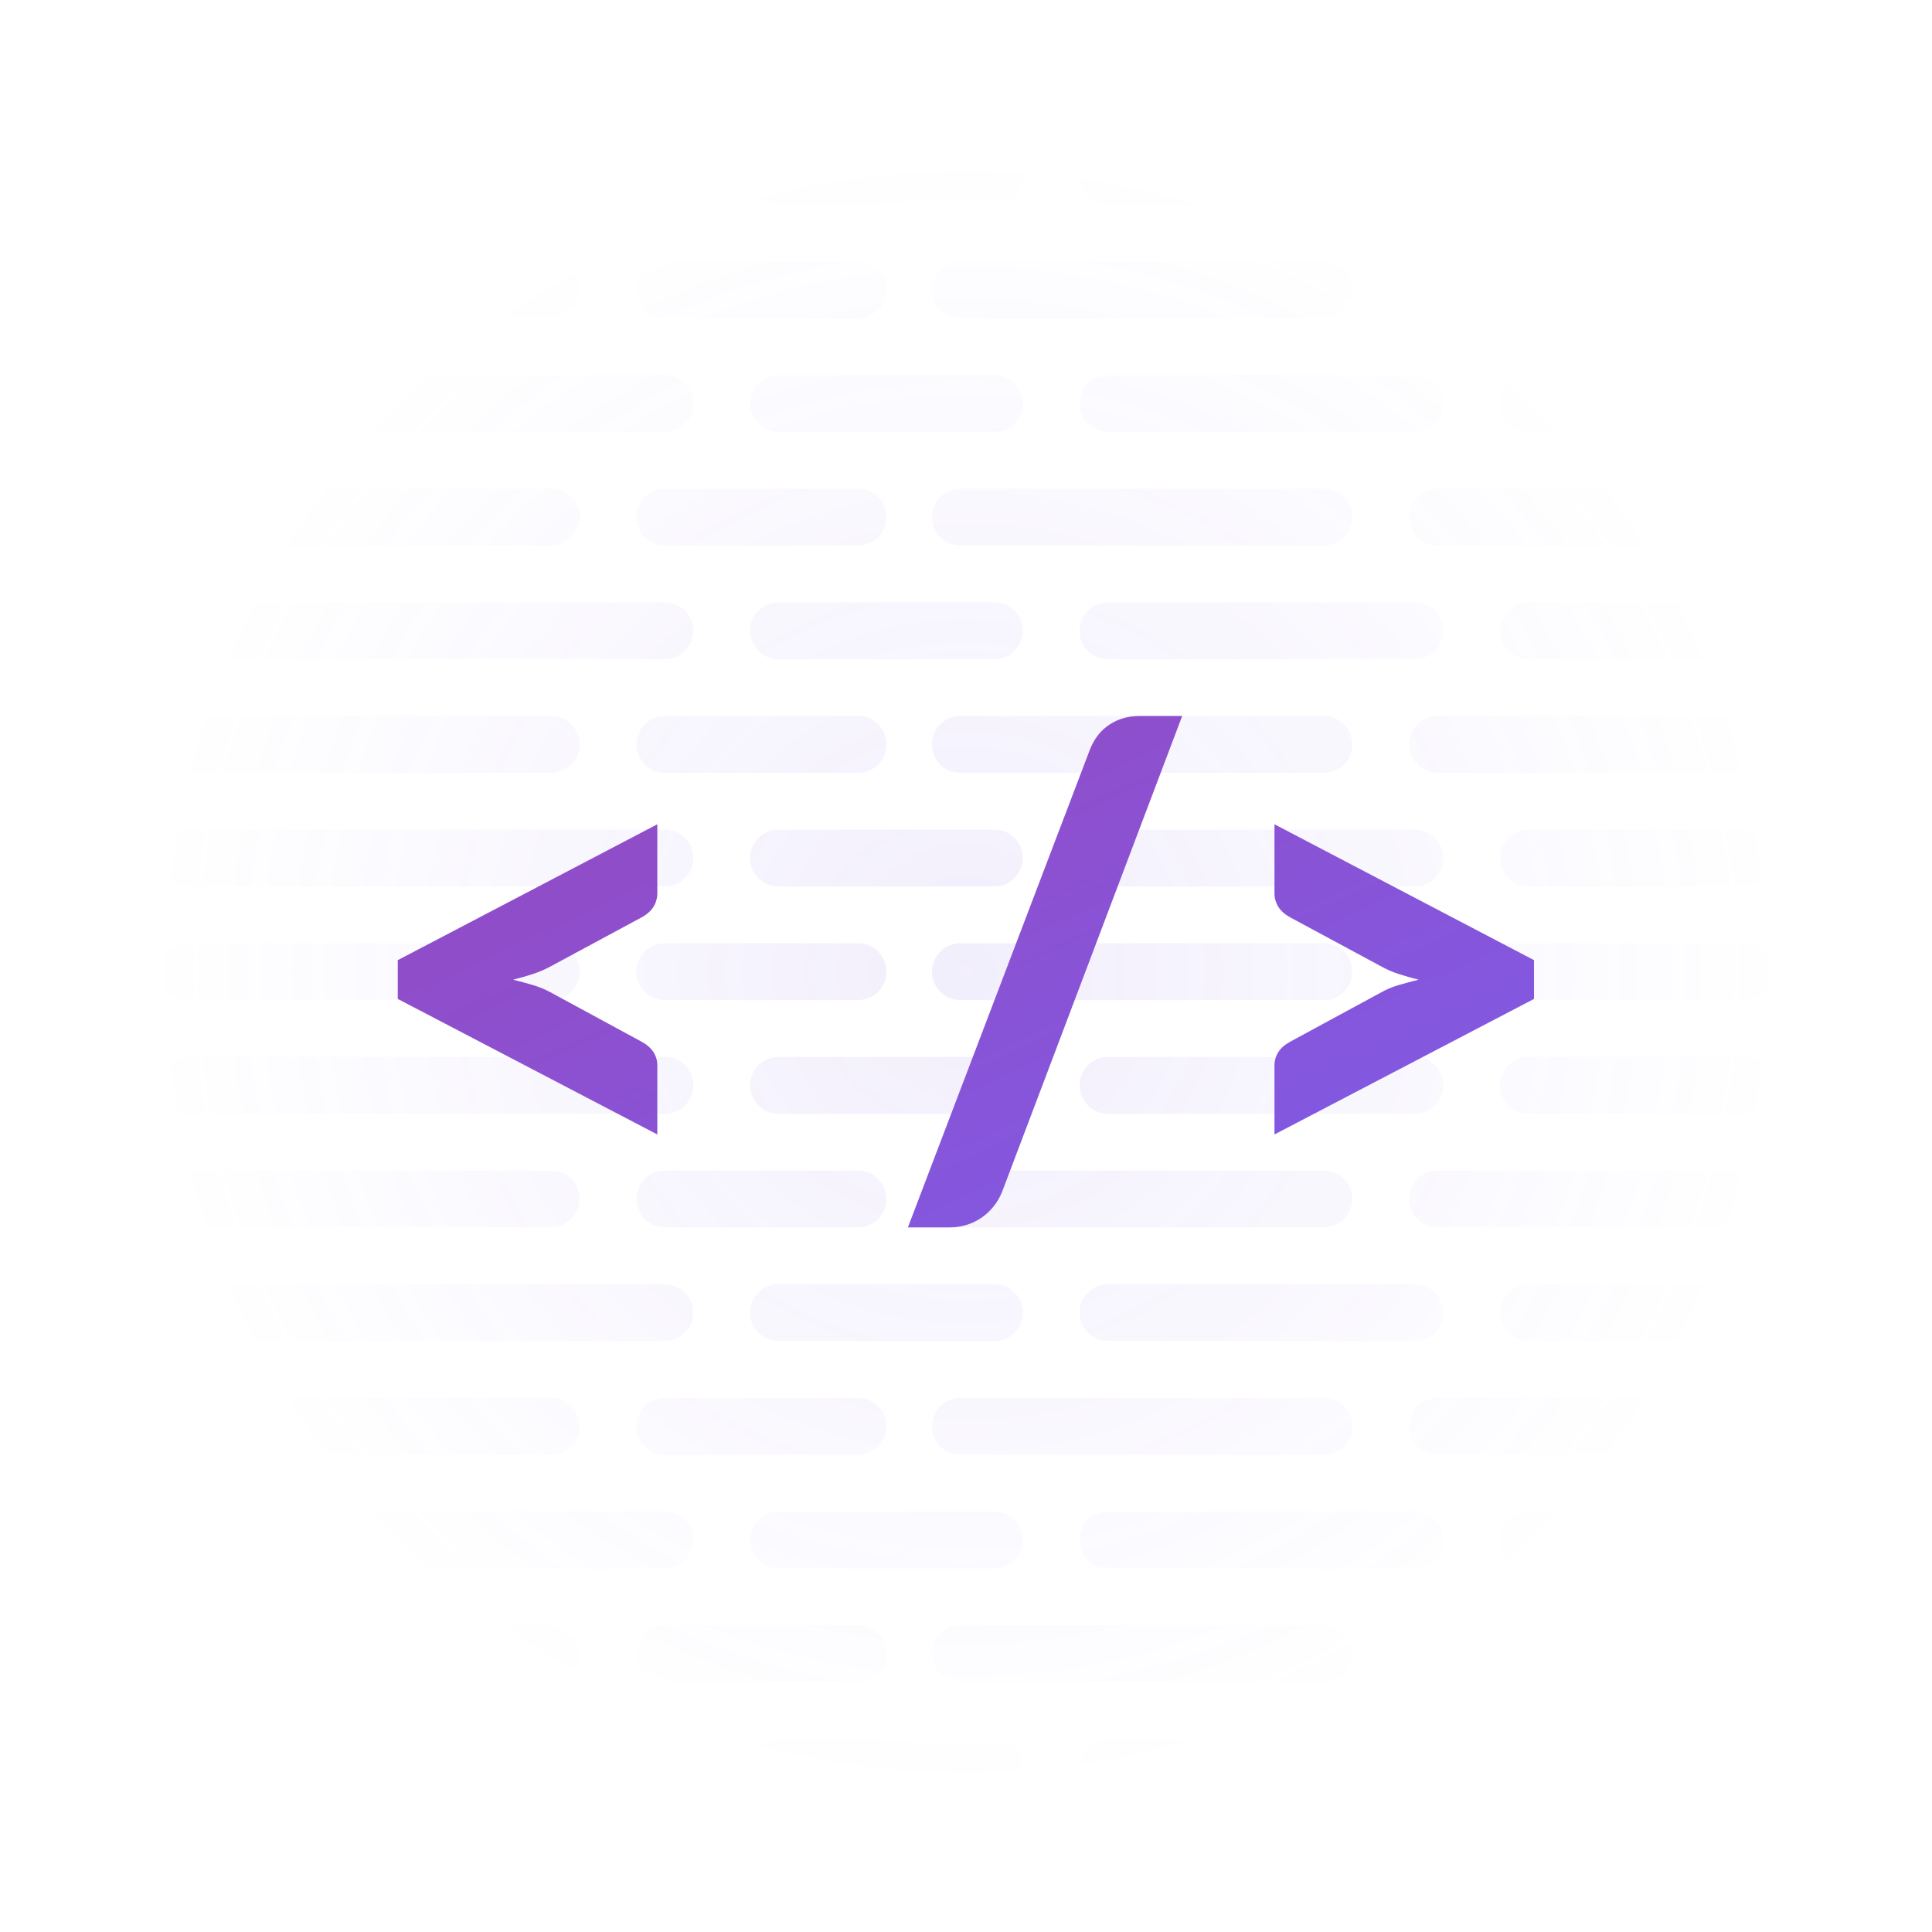 <svg xmlns="http://www.w3.org/2000/svg" width="170" height="170" viewBox="0 0 170 170">
  <defs>
    <radialGradient id="a" fx="50%" fy="50%">
      <stop stop-color="#7E5CE8" offset="0%"/>
      <stop stop-color="#7E5CE8" stop-opacity="0" offset="100%"/>
    </radialGradient>
    <linearGradient id="b" x1="0%" y1="0%" y2="97.761%">
      <stop stop-color="#9648BF" offset="0%"/>
      <stop stop-color="#7E5CE8" offset="100%"/>
    </linearGradient>
  </defs>
  <g fill="none" fill-rule="evenodd" transform="translate(14 13)">
    <path fill="url(#a)" d="M0,2.5 C0,1.119 1.115,0 2.494,0 L44.506,0 C45.884,0 47,1.11 47,2.5 C47,3.881 45.885,5 44.506,5 L2.494,5 C1.116,5 0,3.89 0,2.5 Z M52,2.5 C52,1.119 53.125,0 54.501,0 L73.499,0 C74.88,0 76,1.11 76,2.5 C76,3.881 74.875,5 73.499,5 L54.501,5 C53.12,5 52,3.89 52,2.5 Z M81,2.5 C81,1.119 82.12,0 83.498,0 L110.502,0 C111.882,0 113,1.11 113,2.5 C113,3.881 111.88,5 110.502,5 L83.498,5 C82.118,5 81,3.89 81,2.5 Z M118,2.5 C118,1.119 119.125,0 120.501,0 L139.499,0 C140.88,0 142,1.11 142,2.5 C142,3.881 140.875,5 139.499,5 L120.501,5 C119.12,5 118,3.89 118,2.5 Z M0,12.5 C0,11.119 1.128,10 2.5,10 L34.5,10 C35.881,10 37,11.11 37,12.5 C37,13.881 35.872,15 34.5,15 L2.5,15 C1.119,15 0,13.89 0,12.5 Z M42,12.5 C42,11.119 43.121,10 44.502,10 L61.498,10 C62.88,10 64,11.11 64,12.5 C64,13.881 62.879,15 61.498,15 L44.502,15 C43.12,15 42,13.89 42,12.5 Z M68,12.5 C68,11.119 69.128,10 70.5,10 L102.5,10 C103.881,10 105,11.11 105,12.5 C105,13.881 103.872,15 102.5,15 L70.5,15 C69.119,15 68,13.89 68,12.5 Z M110,12.5 C110,11.119 111.12,10 112.498,10 L139.502,10 C140.882,10 142,11.11 142,12.5 C142,13.881 140.88,15 139.502,15 L112.498,15 C111.118,15 110,13.89 110,12.5 Z M0,22.5 C0,21.119 1.115,20 2.494,20 L44.506,20 C45.884,20 47,21.11 47,22.5 C47,23.881 45.885,25 44.506,25 L2.494,25 C1.116,25 0,23.89 0,22.5 Z M52,22.5 C52,21.119 53.125,20 54.501,20 L73.499,20 C74.88,20 76,21.11 76,22.5 C76,23.881 74.875,25 73.499,25 L54.501,25 C53.12,25 52,23.89 52,22.5 Z M81,22.5 C81,21.119 82.12,20 83.498,20 L110.502,20 C111.882,20 113,21.11 113,22.5 C113,23.881 111.88,25 110.502,25 L83.498,25 C82.118,25 81,23.89 81,22.5 Z M118,22.5 C118,21.119 119.125,20 120.501,20 L139.499,20 C140.88,20 142,21.11 142,22.5 C142,23.881 140.875,25 139.499,25 L120.501,25 C119.12,25 118,23.89 118,22.5 Z M0,32.5 C0,31.119 1.128,30 2.5,30 L34.5,30 C35.881,30 37,31.11 37,32.5 C37,33.881 35.872,35 34.5,35 L2.5,35 C1.119,35 0,33.89 0,32.5 Z M42,32.5 C42,31.119 43.121,30 44.502,30 L61.498,30 C62.88,30 64,31.11 64,32.5 C64,33.881 62.879,35 61.498,35 L44.502,35 C43.12,35 42,33.89 42,32.5 Z M68,32.5 C68,31.119 69.128,30 70.5,30 L102.5,30 C103.881,30 105,31.11 105,32.5 C105,33.881 103.872,35 102.5,35 L70.5,35 C69.119,35 68,33.89 68,32.5 Z M110,32.5 C110,31.119 111.12,30 112.498,30 L139.502,30 C140.882,30 142,31.11 142,32.5 C142,33.881 140.88,35 139.502,35 L112.498,35 C111.118,35 110,33.89 110,32.5 Z M0,42.5 C0,41.119 1.115,40 2.494,40 L44.506,40 C45.884,40 47,41.11 47,42.5 C47,43.881 45.885,45 44.506,45 L2.494,45 C1.116,45 0,43.89 0,42.5 Z M52,42.5 C52,41.119 53.125,40 54.501,40 L73.499,40 C74.88,40 76,41.11 76,42.5 C76,43.881 74.875,45 73.499,45 L54.501,45 C53.12,45 52,43.89 52,42.5 Z M81,42.5 C81,41.119 82.12,40 83.498,40 L110.502,40 C111.882,40 113,41.11 113,42.5 C113,43.881 111.88,45 110.502,45 L83.498,45 C82.118,45 81,43.89 81,42.5 Z M118,42.5 C118,41.119 119.125,40 120.501,40 L139.499,40 C140.88,40 142,41.11 142,42.5 C142,43.881 140.875,45 139.499,45 L120.501,45 C119.12,45 118,43.89 118,42.5 Z M0,52.5 C0,51.119 1.128,50 2.5,50 L34.5,50 C35.881,50 37,51.11 37,52.5 C37,53.881 35.872,55 34.5,55 L2.5,55 C1.119,55 0,53.89 0,52.5 Z M42,52.5 C42,51.119 43.121,50 44.502,50 L61.498,50 C62.88,50 64,51.11 64,52.5 C64,53.881 62.879,55 61.498,55 L44.502,55 C43.12,55 42,53.89 42,52.5 Z M68,52.5 C68,51.119 69.128,50 70.5,50 L102.5,50 C103.881,50 105,51.11 105,52.5 C105,53.881 103.872,55 102.5,55 L70.5,55 C69.119,55 68,53.89 68,52.5 Z M110,52.5 C110,51.119 111.12,50 112.498,50 L139.502,50 C140.882,50 142,51.11 142,52.5 C142,53.881 140.88,55 139.502,55 L112.498,55 C111.118,55 110,53.89 110,52.5 Z M0,62.5 C0,61.119 1.115,60 2.494,60 L44.506,60 C45.884,60 47,61.11 47,62.5 C47,63.881 45.885,65 44.506,65 L2.494,65 C1.116,65 0,63.89 0,62.5 Z M52,62.5 C52,61.119 53.125,60 54.501,60 L73.499,60 C74.88,60 76,61.11 76,62.5 C76,63.881 74.875,65 73.499,65 L54.501,65 C53.12,65 52,63.89 52,62.5 Z M81,62.5 C81,61.119 82.12,60 83.498,60 L110.502,60 C111.882,60 113,61.11 113,62.5 C113,63.881 111.88,65 110.502,65 L83.498,65 C82.118,65 81,63.89 81,62.5 Z M118,62.5 C118,61.119 119.125,60 120.501,60 L139.499,60 C140.88,60 142,61.11 142,62.5 C142,63.881 140.875,65 139.499,65 L120.501,65 C119.12,65 118,63.89 118,62.5 Z M0,72.5 C0,71.119 1.128,70 2.5,70 L34.5,70 C35.881,70 37,71.11 37,72.5 C37,73.881 35.872,75 34.5,75 L2.5,75 C1.119,75 0,73.89 0,72.5 Z M42,72.5 C42,71.119 43.121,70 44.502,70 L61.498,70 C62.88,70 64,71.11 64,72.5 C64,73.881 62.879,75 61.498,75 L44.502,75 C43.12,75 42,73.89 42,72.5 Z M68,72.5 C68,71.119 69.128,70 70.5,70 L102.5,70 C103.881,70 105,71.11 105,72.5 C105,73.881 103.872,75 102.5,75 L70.5,75 C69.119,75 68,73.89 68,72.5 Z M110,72.5 C110,71.119 111.12,70 112.498,70 L139.502,70 C140.882,70 142,71.11 142,72.5 C142,73.881 140.88,75 139.502,75 L112.498,75 C111.118,75 110,73.89 110,72.5 Z M0,82.5 C0,81.119 1.115,80 2.494,80 L44.506,80 C45.884,80 47,81.11 47,82.5 C47,83.881 45.885,85 44.506,85 L2.494,85 C1.116,85 0,83.89 0,82.5 Z M52,82.5 C52,81.119 53.125,80 54.501,80 L73.499,80 C74.88,80 76,81.11 76,82.5 C76,83.881 74.875,85 73.499,85 L54.501,85 C53.12,85 52,83.89 52,82.5 Z M81,82.5 C81,81.119 82.12,80 83.498,80 L110.502,80 C111.882,80 113,81.11 113,82.5 C113,83.881 111.88,85 110.502,85 L83.498,85 C82.118,85 81,83.89 81,82.5 Z M118,82.5 C118,81.119 119.125,80 120.501,80 L139.499,80 C140.88,80 142,81.11 142,82.5 C142,83.881 140.875,85 139.499,85 L120.501,85 C119.12,85 118,83.89 118,82.5 Z M0,92.5 C0,91.119 1.128,90 2.5,90 L34.5,90 C35.881,90 37,91.11 37,92.5 C37,93.881 35.872,95 34.5,95 L2.5,95 C1.119,95 0,93.89 0,92.5 Z M42,92.5 C42,91.119 43.121,90 44.502,90 L61.498,90 C62.88,90 64,91.11 64,92.5 C64,93.881 62.879,95 61.498,95 L44.502,95 C43.12,95 42,93.89 42,92.5 Z M68,92.5 C68,91.119 69.128,90 70.5,90 L102.5,90 C103.881,90 105,91.11 105,92.5 C105,93.881 103.872,95 102.5,95 L70.5,95 C69.119,95 68,93.89 68,92.5 Z M110,92.5 C110,91.119 111.12,90 112.498,90 L139.502,90 C140.882,90 142,91.11 142,92.5 C142,93.881 140.88,95 139.502,95 L112.498,95 C111.118,95 110,93.89 110,92.5 Z M0,102.5 C0,101.119 1.115,100 2.494,100 L44.506,100 C45.884,100 47,101.11 47,102.5 C47,103.881 45.885,105 44.506,105 L2.494,105 C1.116,105 0,103.89 0,102.5 Z M52,102.5 C52,101.119 53.125,100 54.501,100 L73.499,100 C74.88,100 76,101.11 76,102.5 C76,103.881 74.875,105 73.499,105 L54.501,105 C53.12,105 52,103.89 52,102.5 Z M81,102.5 C81,101.119 82.12,100 83.498,100 L110.502,100 C111.882,100 113,101.11 113,102.5 C113,103.881 111.88,105 110.502,105 L83.498,105 C82.118,105 81,103.89 81,102.5 Z M118,102.5 C118,101.119 119.125,100 120.501,100 L139.499,100 C140.88,100 142,101.11 142,102.5 C142,103.881 140.875,105 139.499,105 L120.501,105 C119.12,105 118,103.89 118,102.5 Z M0,112.5 C0,111.119 1.128,110 2.5,110 L34.5,110 C35.881,110 37,111.11 37,112.5 C37,113.881 35.872,115 34.5,115 L2.5,115 C1.119,115 0,113.89 0,112.5 Z M42,112.5 C42,111.119 43.121,110 44.502,110 L61.498,110 C62.88,110 64,111.11 64,112.5 C64,113.881 62.879,115 61.498,115 L44.502,115 C43.12,115 42,113.89 42,112.5 Z M68,112.5 C68,111.119 69.128,110 70.5,110 L102.5,110 C103.881,110 105,111.11 105,112.5 C105,113.881 103.872,115 102.5,115 L70.5,115 C69.119,115 68,113.89 68,112.5 Z M110,112.5 C110,111.119 111.12,110 112.498,110 L139.502,110 C140.882,110 142,111.11 142,112.5 C142,113.881 140.88,115 139.502,115 L112.498,115 C111.118,115 110,113.89 110,112.5 Z M0,122.5 C0,121.119 1.115,120 2.494,120 L44.506,120 C45.884,120 47,121.11 47,122.5 C47,123.881 45.885,125 44.506,125 L2.494,125 C1.116,125 0,123.89 0,122.5 Z M52,122.5 C52,121.119 53.125,120 54.501,120 L73.499,120 C74.88,120 76,121.11 76,122.5 C76,123.881 74.875,125 73.499,125 L54.501,125 C53.12,125 52,123.89 52,122.5 Z M81,122.5 C81,121.119 82.12,120 83.498,120 L110.502,120 C111.882,120 113,121.11 113,122.5 C113,123.881 111.88,125 110.502,125 L83.498,125 C82.118,125 81,123.89 81,122.5 Z M118,122.5 C118,121.119 119.125,120 120.501,120 L139.499,120 C140.88,120 142,121.11 142,122.5 C142,123.881 140.875,125 139.499,125 L120.501,125 C119.12,125 118,123.89 118,122.5 Z M0,132.5 C0,131.119 1.128,130 2.5,130 L34.5,130 C35.881,130 37,131.11 37,132.5 C37,133.881 35.872,135 34.5,135 L2.5,135 C1.119,135 0,133.89 0,132.5 Z M42,132.5 C42,131.119 43.121,130 44.502,130 L61.498,130 C62.88,130 64,131.11 64,132.5 C64,133.881 62.879,135 61.498,135 L44.502,135 C43.12,135 42,133.89 42,132.5 Z M68,132.5 C68,131.119 69.128,130 70.5,130 L102.5,130 C103.881,130 105,131.11 105,132.5 C105,133.881 103.872,135 102.5,135 L70.5,135 C69.119,135 68,133.89 68,132.5 Z M110,132.5 C110,131.119 111.12,130 112.498,130 L139.502,130 C140.882,130 142,131.11 142,132.5 C142,133.881 140.88,135 139.502,135 L112.498,135 C111.118,135 110,133.89 110,132.5 Z M0,142.5 C0,141.119 1.115,140 2.494,140 L44.506,140 C45.884,140 47,141.11 47,142.5 C47,143.881 45.885,145 44.506,145 L2.494,145 C1.116,145 0,143.89 0,142.5 Z M52,142.5 C52,141.119 53.125,140 54.501,140 L73.499,140 C74.88,140 76,141.11 76,142.5 C76,143.881 74.875,145 73.499,145 L54.501,145 C53.12,145 52,143.89 52,142.5 Z M81,142.5 C81,141.119 82.12,140 83.498,140 L110.502,140 C111.882,140 113,141.11 113,142.5 C113,143.881 111.88,145 110.502,145 L83.498,145 C82.118,145 81,143.89 81,142.5 Z M118,142.5 C118,141.119 119.125,140 120.501,140 L139.499,140 C140.88,140 142,141.11 142,142.5 C142,143.881 140.875,145 139.499,145 L120.501,145 C119.12,145 118,143.89 118,142.5 Z" opacity=".1"/>
    <path fill="url(#b)" d="M21,71.485 L43.838,59.53 L43.838,65.592 C43.838,66.024 43.726,66.424 43.5,66.79 C43.274,67.157 42.917,67.472 42.429,67.735 L34.421,72.049 C33.932,72.312 33.415,72.533 32.87,72.711 C32.325,72.89 31.752,73.055 31.15,73.205 C31.752,73.355 32.325,73.51 32.87,73.67 C33.415,73.83 33.932,74.041 34.421,74.305 L42.429,78.647 C42.917,78.91 43.274,79.22 43.5,79.577 C43.726,79.934 43.838,80.329 43.838,80.761 L43.838,86.823 L21,74.897 L21,71.485 Z M74.177,91.87 C73.97,92.378 73.702,92.829 73.373,93.224 C73.044,93.618 72.678,93.947 72.273,94.211 C71.869,94.474 71.437,94.671 70.977,94.803 C70.516,94.934 70.06,95 69.609,95 L65.887,95 L81.902,52.961 C82.278,52.002 82.852,51.269 83.622,50.761 C84.393,50.254 85.286,50 86.301,50 L90.023,50 L74.177,91.87 Z M120.981,74.897 L98.143,86.823 L98.143,80.761 C98.143,80.329 98.256,79.934 98.481,79.577 C98.707,79.22 99.064,78.91 99.553,78.647 L107.56,74.305 C108.03,74.041 108.542,73.83 109.097,73.67 C109.651,73.51 110.229,73.355 110.831,73.205 C110.229,73.055 109.651,72.89 109.097,72.711 C108.542,72.533 108.03,72.312 107.56,72.049 L99.553,67.735 C99.064,67.472 98.707,67.157 98.481,66.79 C98.256,66.424 98.143,66.024 98.143,65.592 L98.143,59.53 L120.981,71.485 L120.981,74.897 Z"/>
  </g>
</svg>
